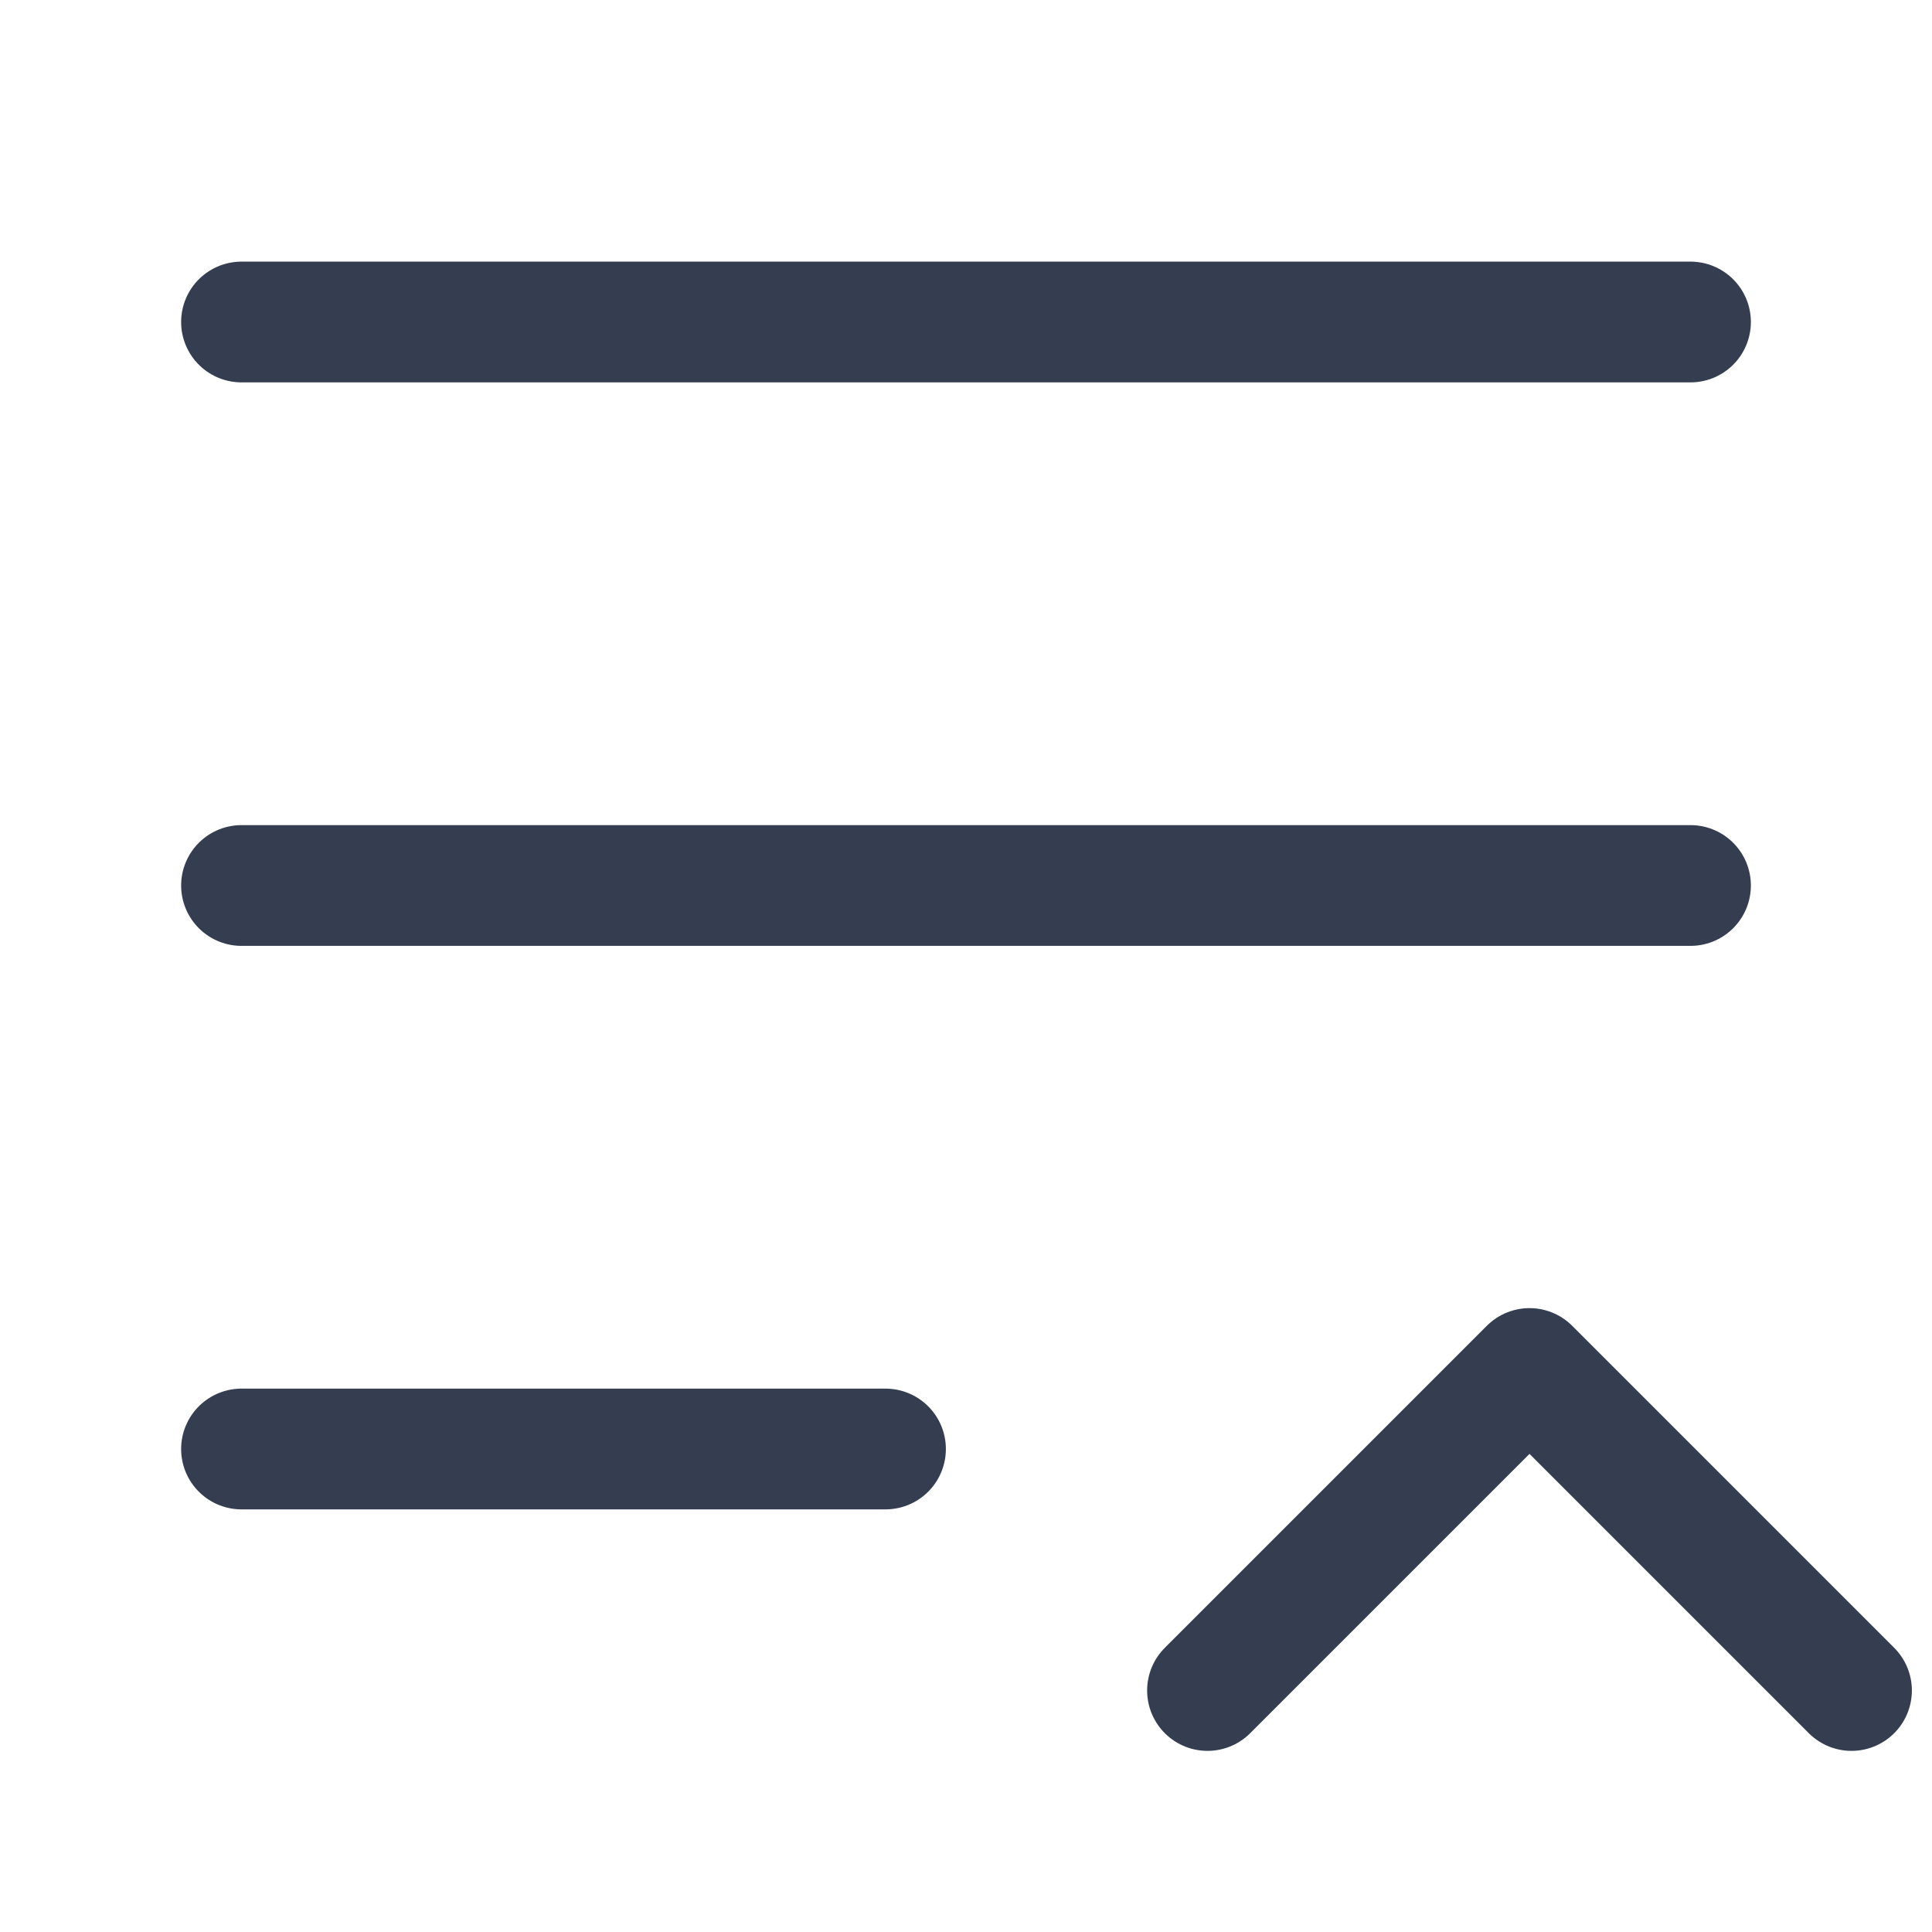 <svg width="24" height="24" viewBox="0 0 24 24" fill="none" xmlns="http://www.w3.org/2000/svg">
<path d="M23 21L19 17L15 21" stroke="#353E50" stroke-width="1.5" stroke-linecap="round" stroke-linejoin="round"/>
<path d="M3 4H21" stroke="#353E50" stroke-width="1.5" stroke-linecap="round" stroke-linejoin="round"/>
<path d="M3 11H21" stroke="#353E50" stroke-width="1.5" stroke-linecap="round" stroke-linejoin="round"/>
<path d="M3 18H11" stroke="#353E50" stroke-width="1.5" stroke-linecap="round" stroke-linejoin="round"/>
</svg>
